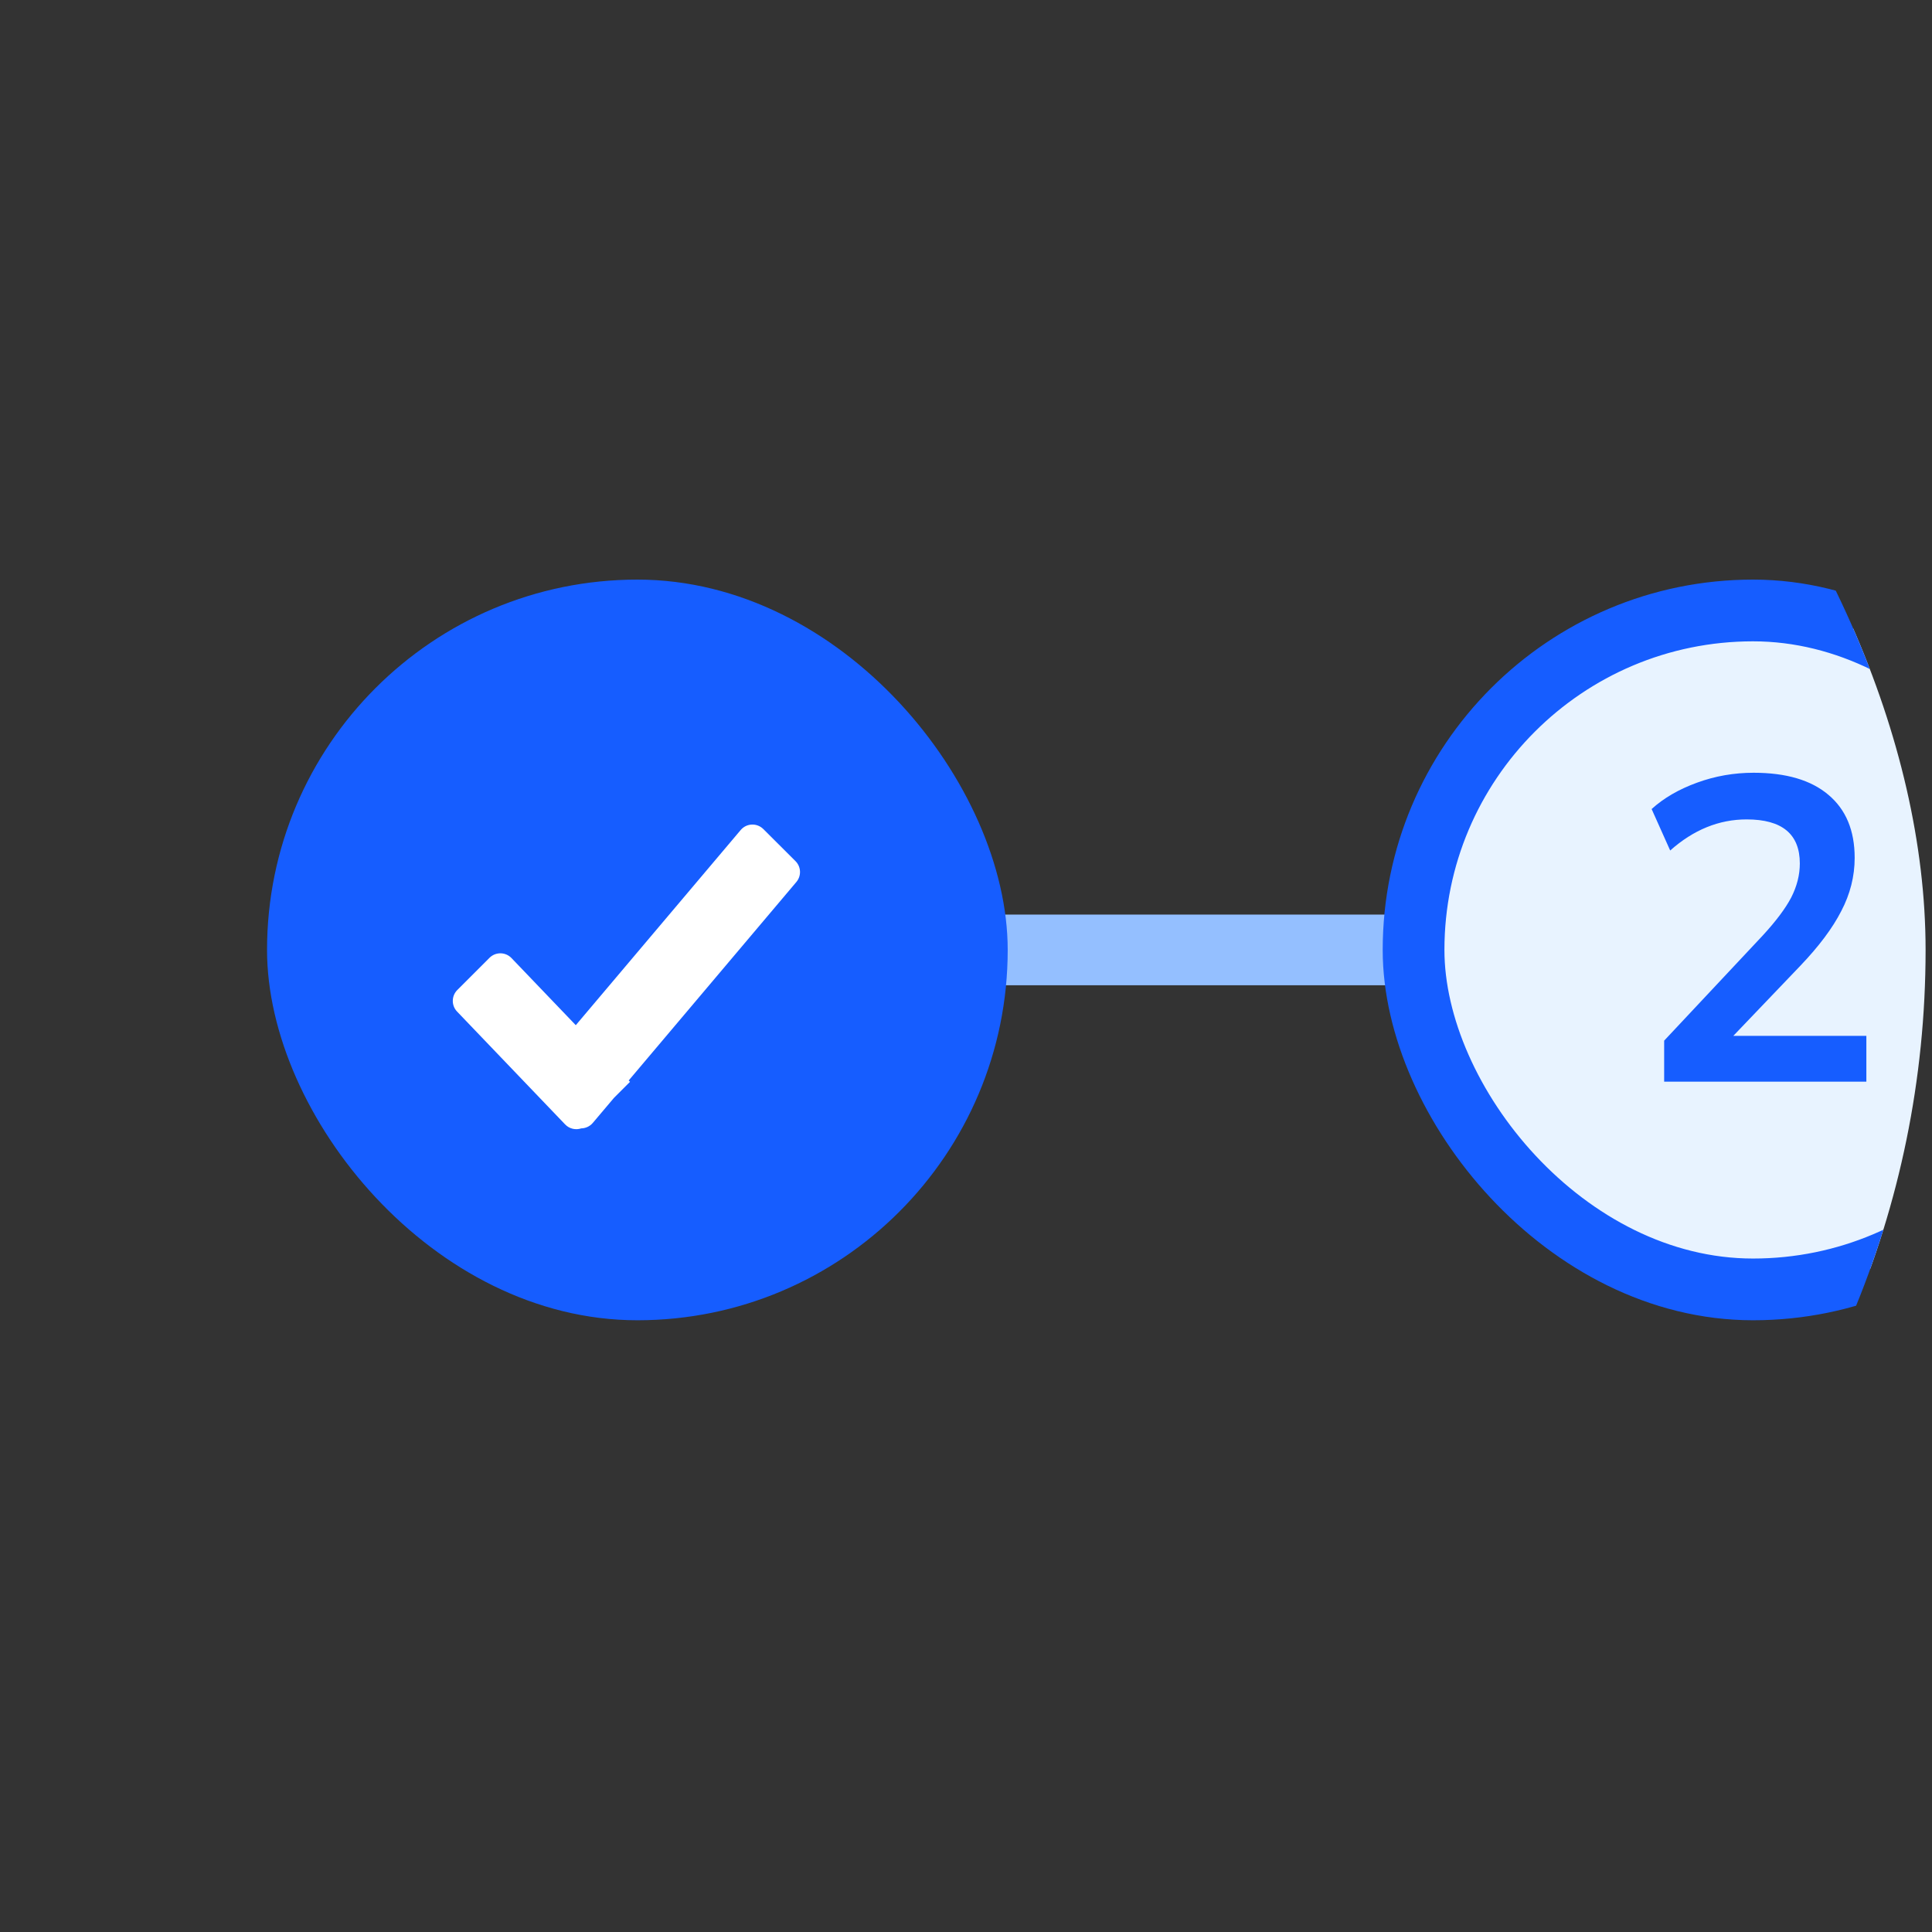 <svg width="41" height="41" viewBox="0 0 41 41" fill="none" xmlns="http://www.w3.org/2000/svg">
<rect x="0" y="0" width="41" height="41" fill="#333333" stroke="none"/>
<g clip-path="url(#clip0)">
<path fill-rule="evenodd" clip-rule="evenodd" d="M17.391 16.822C17.255 16.687 17.033 16.697 16.91 16.843L12.366 22.221L10.554 20.329C10.427 20.197 10.216 20.194 10.086 20.324L9.083 21.328C8.958 21.454 8.955 21.657 9.079 21.786L12.142 24.985C12.234 25.081 12.37 25.108 12.488 25.067C12.589 25.075 12.693 25.036 12.764 24.952L13.405 24.194L13.839 23.759L13.803 23.722L18.413 18.266C18.523 18.136 18.515 17.943 18.394 17.823L17.391 16.822Z" fill="#165DFF"/>
<path d="M16.005 20.159H29.723" stroke="#94BFFF" stroke-width="1.5" stroke-linecap="round"/>
<rect x="5.667" y="12.3" width="15.718" height="15.718" rx="7.859" fill="#165DFF"/>
<path fill-rule="evenodd" clip-rule="evenodd" d="M16.199 17.594C16.063 17.459 15.841 17.468 15.718 17.615L12.219 21.756L10.855 20.332C10.728 20.199 10.517 20.197 10.387 20.327L9.705 21.009C9.579 21.135 9.577 21.339 9.7 21.467L11.993 23.862C12.084 23.957 12.218 23.985 12.335 23.946C12.426 23.944 12.516 23.905 12.58 23.83L13.028 23.3L13.37 22.958L13.342 22.929L16.9 18.717C17.01 18.587 17.002 18.394 16.881 18.274L16.199 17.594Z" fill="white"/>
<rect x="29.998" y="12.955" width="14.408" height="14.408" rx="7.204" fill="#E8F3FF" stroke="#165DFF" stroke-width="1.31"/>
<path d="M35.316 22.955V22.084L37.406 19.855C37.687 19.55 37.889 19.281 38.011 19.049C38.133 18.81 38.195 18.569 38.195 18.324C38.195 17.701 37.819 17.389 37.067 17.389C36.48 17.389 35.939 17.609 35.444 18.049L35.05 17.169C35.306 16.937 35.627 16.75 36.012 16.61C36.398 16.469 36.798 16.399 37.214 16.399C37.904 16.399 38.433 16.555 38.8 16.866C39.173 17.178 39.359 17.624 39.359 18.205C39.359 18.596 39.264 18.972 39.075 19.333C38.891 19.694 38.601 20.082 38.204 20.497L36.783 21.983H39.607V22.955H35.316Z" fill="#165DFF"/>
</g>
<defs>
<clipPath id="clip0">
<rect x="0.864" y="0.159" width="40" height="40" rx="20" fill="white"/>
</clipPath>
</defs>
</svg>
